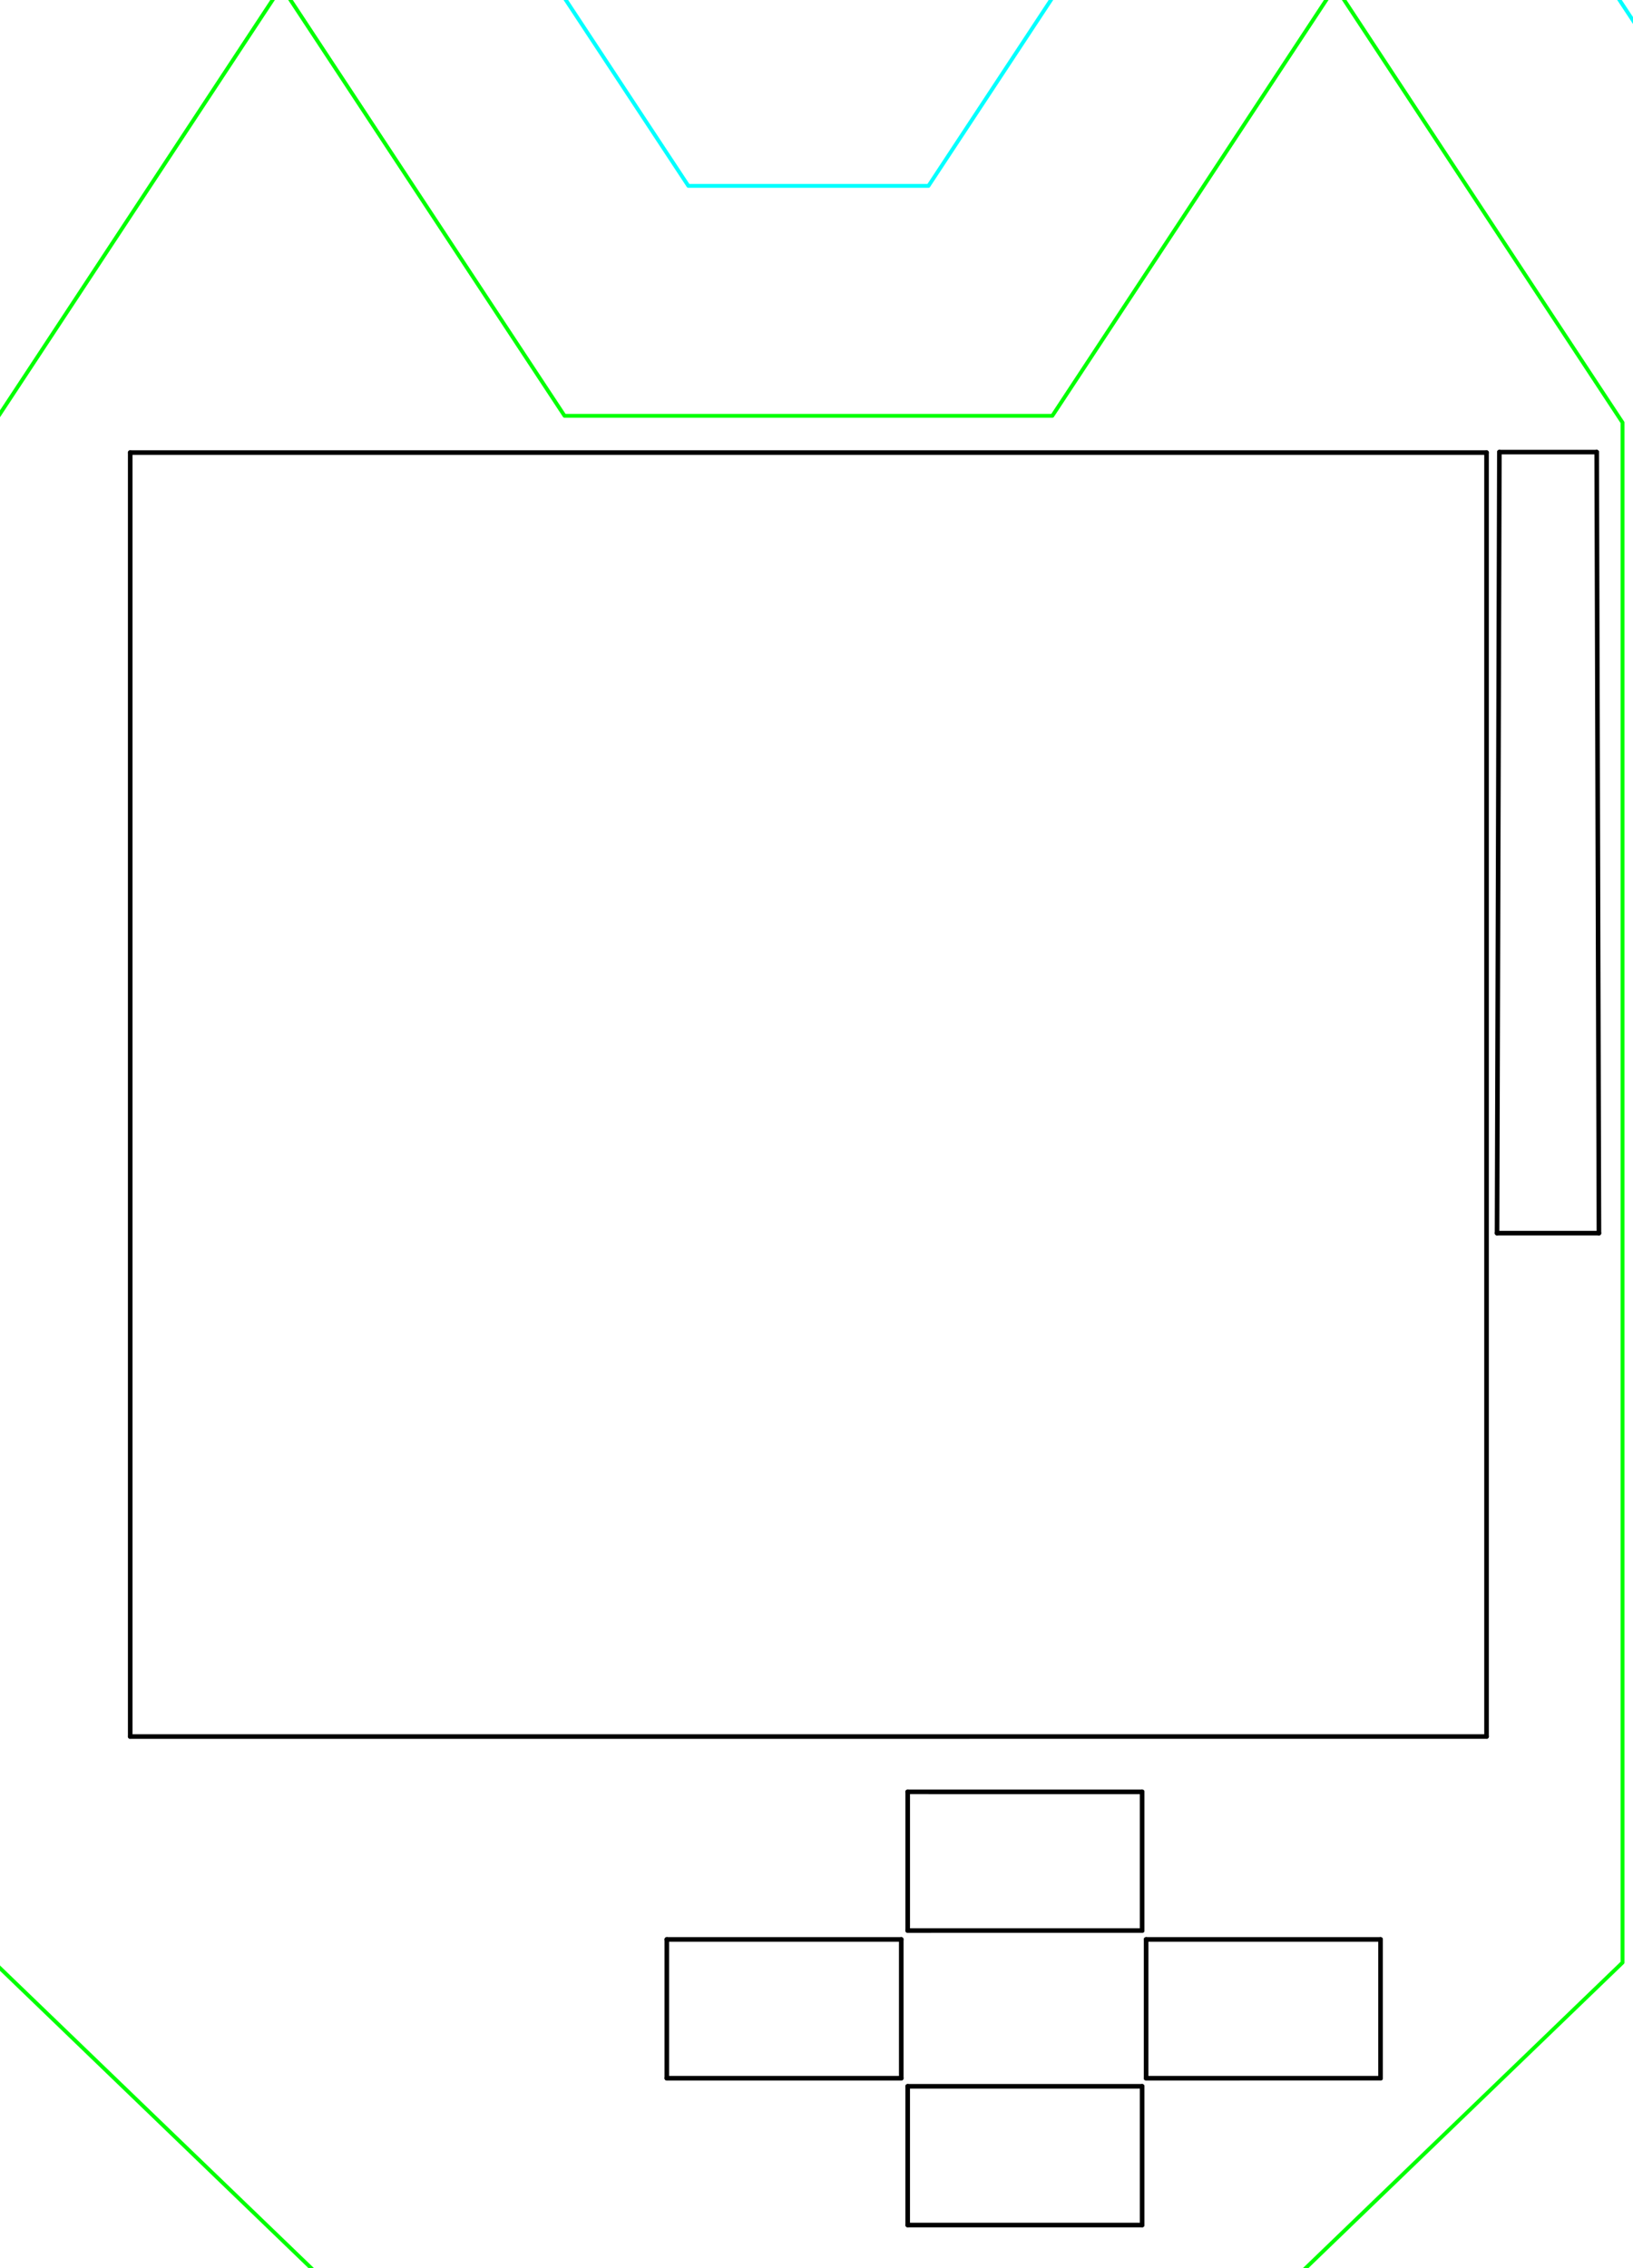 <?xml version="1.0" encoding="UTF-8" standalone="no"?>
<svg
   version="1.1"
   width="42.621mm"
   height="59.182mm"
   viewBox="0 0 16780 23300"
   id="svg314"
   sodipodi:docname="Nugget-PCB-Design.svg"
   inkscape:version="1.2.1 (9c6d41e410, 2022-07-14)"
   xmlns:inkscape="http://www.inkscape.org/namespaces/inkscape"
   xmlns:sodipodi="http://sodipodi.sourceforge.net/DTD/sodipodi-0.dtd"
   xmlns="http://www.w3.org/2000/svg"
   xmlns:svg="http://www.w3.org/2000/svg"
   xmlns:rdf="http://www.w3.org/1999/02/22-rdf-syntax-ns#"
   xmlns:cc="http://creativecommons.org/ns#"
   xmlns:dc="http://purl.org/dc/elements/1.1/">
  <defs
     id="defs318">
    <inkscape:path-effect
       effect="offset"
       id="path-effect2036"
       is_visible="true"
       lpeversion="1.2"
       linejoin_type="miter"
       unit="mm"
       offset="0.25"
       miter_limit="4"
       attempt_force_join="false"
       update_on_knot_move="true" />
    <inkscape:path-effect
       effect="offset"
       id="path-effect1977"
       is_visible="true"
       lpeversion="1.2"
       linejoin_type="miter"
       unit="mm"
       offset="6.25"
       miter_limit="4"
       attempt_force_join="false"
       update_on_knot_move="true" />
    <inkscape:path-effect
       effect="offset"
       id="path-effect1530"
       is_visible="true"
       lpeversion="1.2"
       linejoin_type="miter"
       unit="mm"
       offset="6.25"
       miter_limit="4"
       attempt_force_join="false"
       update_on_knot_move="true" />
    <inkscape:path-effect
       effect="offset"
       id="path-effect1405"
       is_visible="true"
       lpeversion="1.2"
       linejoin_type="miter"
       unit="mm"
       offset="0.25"
       miter_limit="4"
       attempt_force_join="false"
       update_on_knot_move="true" />
    <inkscape:path-effect
       effect="fillet_chamfer"
       id="path-effect1403"
       is_visible="true"
       lpeversion="1"
       nodesatellites_param="F,0,0,1,0,0,0,1 @ F,0,0,1,0,0,0,1 @ F,0,0,1,0,0,0,1 @ F,0,0,1,0,0,0,1 @ F,0,0,1,0,0,0,1 @ F,0,0,1,0,0,0,1 @ F,0,0,1,0,0,0,1 @ F,0,0,1,0,0,0,1 @ F,0,0,1,0,0,0,1 @ F,0,0,1,0,0,0,1"
       unit="px"
       method="auto"
       mode="F"
       radius="0"
       chamfer_steps="1"
       flexible="false"
       use_knot_distance="true"
       apply_no_radius="true"
       apply_with_radius="true"
       only_selected="false"
       hide_knots="false" />
    <inkscape:path-effect
       effect="offset"
       id="path-effect13481"
       is_visible="true"
       lpeversion="1.2"
       linejoin_type="miter"
       unit="mm"
       offset="4"
       miter_limit="4"
       attempt_force_join="false"
       update_on_knot_move="true" />
    <inkscape:path-effect
       effect="offset"
       id="path-effect13452"
       is_visible="true"
       lpeversion="1.2"
       linejoin_type="miter"
       unit="mm"
       offset="0.5"
       miter_limit="4"
       attempt_force_join="false"
       update_on_knot_move="true" />
    <inkscape:path-effect
       effect="offset"
       id="path-effect13233"
       is_visible="true"
       lpeversion="1.2"
       linejoin_type="miter"
       unit="mm"
       offset="0"
       miter_limit="4"
       attempt_force_join="false"
       update_on_knot_move="true" />
    <inkscape:path-effect
       effect="offset"
       id="path-effect5102"
       is_visible="true"
       lpeversion="1.2"
       linejoin_type="miter"
       unit="mm"
       offset="3"
       miter_limit="4"
       attempt_force_join="false"
       update_on_knot_move="true" />
    <inkscape:path-effect
       effect="offset"
       id="path-effect5102-7"
       is_visible="true"
       lpeversion="1.2"
       linejoin_type="miter"
       unit="mm"
       offset="3"
       miter_limit="4"
       attempt_force_join="false"
       update_on_knot_move="true" />
    <inkscape:path-effect
       effect="offset"
       id="path-effect5102-1"
       is_visible="true"
       lpeversion="1.2"
       linejoin_type="miter"
       unit="mm"
       offset="3"
       miter_limit="4"
       attempt_force_join="false"
       update_on_knot_move="true" />
    <inkscape:path-effect
       effect="offset"
       id="path-effect5102-70"
       is_visible="true"
       lpeversion="1.2"
       linejoin_type="miter"
       unit="mm"
       offset="3"
       miter_limit="4"
       attempt_force_join="false"
       update_on_knot_move="true" />
    <inkscape:path-effect
       effect="offset"
       id="path-effect1530-0"
       is_visible="true"
       lpeversion="1.2"
       linejoin_type="miter"
       unit="mm"
       offset="6.25"
       miter_limit="4"
       attempt_force_join="false"
       update_on_knot_move="true" />
    <inkscape:path-effect
       effect="offset"
       id="path-effect1530-06"
       is_visible="true"
       lpeversion="1.2"
       linejoin_type="miter"
       unit="mm"
       offset="6.25"
       miter_limit="4"
       attempt_force_join="false"
       update_on_knot_move="true" />
    <inkscape:path-effect
       effect="offset"
       id="path-effect1530-6"
       is_visible="true"
       lpeversion="1.2"
       linejoin_type="miter"
       unit="mm"
       offset="6.25"
       miter_limit="4"
       attempt_force_join="false"
       update_on_knot_move="true" />
    <inkscape:path-effect
       effect="offset"
       id="path-effect1530-6-8"
       is_visible="true"
       lpeversion="1.2"
       linejoin_type="miter"
       unit="mm"
       offset="6.25"
       miter_limit="4"
       attempt_force_join="false"
       update_on_knot_move="true" />
    <inkscape:path-effect
       effect="offset"
       id="path-effect1530-7"
       is_visible="true"
       lpeversion="1.2"
       linejoin_type="miter"
       unit="mm"
       offset="6.25"
       miter_limit="4"
       attempt_force_join="false"
       update_on_knot_move="true" />
    <inkscape:path-effect
       effect="offset"
       id="path-effect1530-2"
       is_visible="true"
       lpeversion="1.2"
       linejoin_type="miter"
       unit="mm"
       offset="6.25"
       miter_limit="4"
       attempt_force_join="false"
       update_on_knot_move="true" />
  </defs>
  <sodipodi:namedview
     id="namedview316"
     pagecolor="#ffffff"
     bordercolor="#000000"
     borderopacity="0.25"
     inkscape:showpageshadow="2"
     inkscape:pageopacity="0.0"
     inkscape:pagecheckerboard="0"
     inkscape:deskcolor="#d1d1d1"
     inkscape:document-units="mm"
     showgrid="false"
     inkscape:zoom="6.4931925"
     inkscape:cx="144.07397"
     inkscape:cy="161.93883"
     inkscape:window-width="3840"
     inkscape:window-height="2083"
     inkscape:window-x="0"
     inkscape:window-y="0"
     inkscape:window-maximized="1"
     inkscape:current-layer="svg314" />
  <title
     id="title2">SVG Picture created as Nugget-PCB-brd.svg date 2021/10/04 04:22:48 </title>
  <desc
     id="desc4">Picture generated by PCBNEW </desc>
  <g
     style="display:none;fill:#000000;fill-opacity:1;stroke:#000000;stroke-width:0;stroke-linecap:round;stroke-linejoin:round;stroke-opacity:1"
     id="g174"
     inkscape:label="holes">
    <path
       style="fill:#000000;fill-opacity:1;fill-rule:evenodd;stroke:#000000;stroke-width:0;stroke-linecap:round;stroke-linejoin:round;stroke-opacity:1"
       d="M 12788.4,22479.1 H 11890 v -670 h 898.4 z"
       id="path10" />
    <path
       style="fill:#000000;fill-opacity:1;fill-rule:evenodd;stroke:#000000;stroke-width:0;stroke-linecap:round;stroke-linejoin:round;stroke-opacity:1"
       d="m 9174.21,22479.1 h -898.42 v -670 h 898.42 z"
       id="path12" />
    <path
       style="fill:#000000;fill-opacity:1;fill-rule:evenodd;stroke:#000000;stroke-width:0;stroke-linecap:round;stroke-linejoin:round;stroke-opacity:1"
       d="m 5048.23,21614.4 h -906.3 v -630.7 h 906.3 z"
       id="path14" />
    <path
       style="fill:#000000;fill-opacity:1;fill-rule:evenodd;stroke:#000000;stroke-width:0;stroke-linecap:round;stroke-linejoin:round;stroke-opacity:1"
       d="m 2922.24,21614.4 h -906.29 v -630.7 h 906.29 z"
       id="path16" />
    <path
       style="fill:#000000;fill-opacity:1;fill-rule:evenodd;stroke:#000000;stroke-width:0;stroke-linecap:round;stroke-linejoin:round;stroke-opacity:1"
       d="M 15238.4,20970.5 H 14340 v -670.1 h 898.4 z"
       id="path18" />
    <path
       style="fill:#000000;fill-opacity:1;fill-rule:evenodd;stroke:#000000;stroke-width:0;stroke-linecap:round;stroke-linejoin:round;stroke-opacity:1"
       d="m 10313.4,20970.5 h -898.44 v -670.1 h 898.44 z"
       id="path20" />
    <path
       style="fill:#000000;fill-opacity:1;fill-rule:evenodd;stroke:#000000;stroke-width:0;stroke-linecap:round;stroke-linejoin:round;stroke-opacity:1"
       d="m 6699.21,20970.5 h -898.42 v -670.1 h 898.42 z"
       id="path22" />
    <path
       style="fill:#000000;fill-opacity:1;fill-rule:evenodd;stroke:#000000;stroke-width:0;stroke-linecap:round;stroke-linejoin:round;stroke-opacity:1"
       d="m 11624.2,20970.5 h -898.4 v -670.1 h 898.4 z"
       id="path24" />
    <path
       style="fill:#000000;fill-opacity:1;fill-rule:evenodd;stroke:#000000;stroke-width:0;stroke-linecap:round;stroke-linejoin:round;stroke-opacity:1"
       d="m 5048.23,20354.5 h -906.3 v -630.7 h 906.3 z"
       id="path26" />
    <path
       style="fill:#000000;fill-opacity:1;fill-rule:evenodd;stroke:#000000;stroke-width:0;stroke-linecap:round;stroke-linejoin:round;stroke-opacity:1"
       d="m 2922.24,20354.5 h -906.29 v -630.7 h 906.29 z"
       id="path28" />
    <path
       style="fill:#000000;fill-opacity:1;fill-rule:evenodd;stroke:#000000;stroke-width:0;stroke-linecap:round;stroke-linejoin:round;stroke-opacity:1"
       d="m 9174.21,19454.1 h -898.42 v -670 h 898.42 z"
       id="path30" />
    <path
       style="fill:#000000;fill-opacity:1;fill-rule:evenodd;stroke:#000000;stroke-width:0;stroke-linecap:round;stroke-linejoin:round;stroke-opacity:1"
       d="M 12788.4,19454.1 H 11890 v -670 h 898.4 z"
       id="path32" />
    <path
       style="fill:#000000;fill-opacity:1;fill-rule:evenodd;stroke:#000000;stroke-width:0;stroke-linecap:round;stroke-linejoin:round;stroke-opacity:1"
       d="m 7016.3,15784.1 68.14,28.2 v 0 l 61.32,41 52.15,52.1 v 0 l 40.97,61.3 28.23,68.2 14.39,72.3 v 73.8 l -14.39,72.3 -28.23,68.1 v 0 l -40.97,61.4 -52.15,52.1 -30.87,20.6 -30.45,20.4 -68.14,28.2 -72.34,14.4 h -73.75 l -72.33,-14.4 -68.14,-28.2 -30.46,-20.4 -30.87,-20.6 -52.15,-52.1 -40.97,-61.4 v 0 l -28.22,-68.1 -14.39,-72.3 v -73.8 l 14.39,-72.3 28.22,-68.2 40.97,-61.3 v 0 l 52.15,-52.1 61.33,-41 v 0 l 68.14,-28.2 72.33,-14.4 h 73.75 z"
       id="path34" />
    <path
       style="fill:#000000;fill-opacity:1;fill-rule:evenodd;stroke:#000000;stroke-width:0;stroke-linecap:round;stroke-linejoin:round;stroke-opacity:1"
       d="m 4016.3,15784.1 68.14,28.2 v 0 l 61.32,41 52.15,52.1 v 0 l 40.97,61.3 28.23,68.2 14.39,72.3 v 73.8 l -14.39,72.3 -28.23,68.1 v 0 l -40.97,61.4 -52.15,52.1 -30.87,20.6 -30.45,20.4 -68.14,28.2 -72.34,14.4 h -73.75 l -72.33,-14.4 -68.14,-28.2 -30.46,-20.4 -30.87,-20.6 -52.15,-52.1 -40.97,-61.4 v 0 l -28.22,-68.1 -14.39,-72.3 v -73.8 l 14.39,-72.3 28.22,-68.2 40.97,-61.3 v 0 l 52.15,-52.1 61.33,-41 v 0 l 68.14,-28.2 72.33,-14.4 h 73.75 z"
       id="path36" />
    <path
       style="fill:#000000;fill-opacity:1;fill-rule:evenodd;stroke:#000000;stroke-width:0;stroke-linecap:round;stroke-linejoin:round;stroke-opacity:1"
       d="m 5016.3,15784.1 68.14,28.2 v 0 l 61.32,41 52.15,52.1 v 0 l 40.97,61.3 28.23,68.2 14.39,72.3 v 73.8 l -14.39,72.3 -28.23,68.1 v 0 l -40.97,61.4 -52.15,52.1 -30.87,20.6 -30.45,20.4 -68.14,28.2 -72.34,14.4 h -73.75 l -72.33,-14.4 -68.14,-28.2 -30.46,-20.4 -30.87,-20.6 -52.15,-52.1 -40.97,-61.4 v 0 l -28.22,-68.1 -14.39,-72.3 v -73.8 l 14.39,-72.3 28.22,-68.2 40.97,-61.3 v 0 l 52.15,-52.1 61.33,-41 v 0 l 68.14,-28.2 72.33,-14.4 h 73.75 z"
       id="path38" />
    <path
       style="fill:#000000;fill-opacity:1;fill-rule:evenodd;stroke:#000000;stroke-width:0;stroke-linecap:round;stroke-linejoin:round;stroke-opacity:1"
       d="m 6016.3,15784.1 68.14,28.2 v 0 l 61.32,41 52.15,52.1 v 0 l 40.97,61.3 28.23,68.2 14.39,72.3 v 73.8 l -14.39,72.3 -28.23,68.1 v 0 l -40.97,61.4 -52.15,52.1 -30.87,20.6 -30.45,20.4 -68.14,28.2 -72.34,14.4 h -73.75 l -72.33,-14.4 -68.14,-28.2 -30.46,-20.4 -30.87,-20.6 -52.15,-52.1 -40.97,-61.4 v 0 l -28.22,-68.1 -14.39,-72.3 v -73.8 l 14.39,-72.3 28.22,-68.2 40.97,-61.3 v 0 l 52.15,-52.1 61.33,-41 v 0 l 68.14,-28.2 72.33,-14.4 h 73.75 z"
       id="path40" />
    <path
       style="fill:#000000;fill-opacity:1;fill-rule:evenodd;stroke:#000000;stroke-width:0;stroke-linecap:round;stroke-linejoin:round;stroke-opacity:1"
       d="m 11016.3,15784.1 68.1,28.2 v 0 l 61.4,41 52.1,52.1 v 0 l 41,61.3 28.2,68.2 14.4,72.3 v 73.8 l -14.4,72.3 -28.2,68.1 v 0 l -41,61.4 -52.1,52.1 -30.9,20.6 -30.5,20.4 -68.1,28.2 -72.3,14.4 h -73.8 l -72.3,-14.4 -68.2,-28.2 -30.4,-20.4 -30.9,-20.6 -52.1,-52.1 -41,-61.4 v 0 l -28.2,-68.1 -14.4,-72.3 v -73.8 l 14.4,-72.3 28.2,-68.2 41,-61.3 v 0 l 52.1,-52.1 61.3,-41 v 0 l 68.2,-28.2 72.3,-14.4 h 73.8 z"
       id="path42" />
    <path
       style="fill:#000000;fill-opacity:1;fill-rule:evenodd;stroke:#000000;stroke-width:0;stroke-linecap:round;stroke-linejoin:round;stroke-opacity:1"
       d="m 10016.3,15784.1 68.1,28.2 v 0 l 61.4,41 52.1,52.1 v 0 l 41,61.3 28.2,68.2 14.4,72.3 v 73.8 l -14.4,72.3 -28.2,68.1 v 0 l -41,61.4 -52.1,52.1 -30.9,20.6 -30.5,20.4 -68.1,28.2 -72.34,14.4 h -73.75 l -72.33,-14.4 -68.14,-28.2 -30.46,-20.4 -30.87,-20.6 -52.15,-52.1 -40.97,-61.4 v 0 l -28.22,-68.1 -14.39,-72.3 v -73.8 l 14.39,-72.3 28.22,-68.2 40.97,-61.3 v 0 l 52.15,-52.1 61.33,-41 v 0 l 68.14,-28.2 72.33,-14.4 h 73.75 z"
       id="path44" />
    <path
       style="fill:#000000;fill-opacity:1;fill-rule:evenodd;stroke:#000000;stroke-width:0;stroke-linecap:round;stroke-linejoin:round;stroke-opacity:1"
       d="m 9016.3,15784.1 68.14,28.2 v 0 l 61.32,41 52.15,52.1 v 0 l 40.97,61.3 28.23,68.2 14.39,72.3 v 73.8 l -14.39,72.3 -28.23,68.1 v 0 l -40.97,61.4 -52.15,52.1 -30.87,20.6 -30.45,20.4 -68.14,28.2 -72.34,14.4 h -73.75 l -72.33,-14.4 -68.14,-28.2 -30.46,-20.4 -30.87,-20.6 -52.15,-52.1 -40.97,-61.4 v 0 l -28.22,-68.1 -14.39,-72.3 v -73.8 l 14.39,-72.3 28.22,-68.2 40.97,-61.3 v 0 l 52.15,-52.1 61.33,-41 v 0 l 68.14,-28.2 72.33,-14.4 h 73.75 z"
       id="path46" />
    <path
       style="fill:#000000;fill-opacity:1;fill-rule:evenodd;stroke:#000000;stroke-width:0;stroke-linecap:round;stroke-linejoin:round;stroke-opacity:1"
       d="m 8016.3,15784.1 68.14,28.2 v 0 l 61.32,41 52.15,52.1 v 0 l 40.97,61.3 28.23,68.2 14.39,72.3 v 73.8 l -14.39,72.3 -28.23,68.1 v 0 l -40.97,61.4 -52.15,52.1 -30.87,20.6 -30.45,20.4 -68.14,28.2 -72.34,14.4 h -73.75 l -72.33,-14.4 -68.14,-28.2 -30.46,-20.4 -30.87,-20.6 -52.15,-52.1 -40.97,-61.4 v 0 l -28.22,-68.1 -14.39,-72.3 v -73.8 l 14.39,-72.3 28.22,-68.2 40.97,-61.3 v 0 l 52.15,-52.1 61.33,-41 v 0 l 68.14,-28.2 72.33,-14.4 h 73.75 z"
       id="path48" />
    <path
       style="fill:#000000;fill-opacity:1;fill-rule:evenodd;stroke:#000000;stroke-width:0;stroke-linecap:round;stroke-linejoin:round;stroke-opacity:1"
       d="m 15951.8,11791.3 58.8,11.7 64.5,26.7 58.1,38.9 49.4,49.4 38.8,58.1 26.8,64.5 13.6,68.6 v 69.8 l -13.6,68.6 -26.8,64.5 -38.8,58.1 -49.4,49.4 -58.1,38.8 -64.5,26.8 -58.8,11.7 -9.8,1.9 h -69.9 l -9.7,-1.9 -58.8,-11.7 -64.5,-26.8 -58.1,-38.8 -49.4,-49.4 -38.9,-58.1 -26.7,-64.5 -13.6,-68.6 v -69.8 l 13.6,-68.6 26.7,-64.5 38.9,-58.1 49.4,-49.4 58.1,-38.9 64.5,-26.7 58.8,-11.7 9.7,-1.9 h 69.9 z"
       id="path50" />
    <path
       style="fill:#000000;fill-opacity:1;fill-rule:evenodd;stroke:#000000;stroke-width:0;stroke-linecap:round;stroke-linejoin:round;stroke-opacity:1"
       d="m 15951.8,10791.3 58.8,11.7 64.5,26.7 58.1,38.9 49.4,49.4 38.8,58.1 26.8,64.5 13.6,68.6 v 69.8 l -13.6,68.6 -26.8,64.5 -38.8,58.1 -49.4,49.4 -58.1,38.8 -64.5,26.8 -58.8,11.7 -9.8,1.9 h -69.9 l -9.7,-1.9 -58.8,-11.7 -64.5,-26.8 -58.1,-38.8 -49.4,-49.4 -38.9,-58.1 -26.7,-64.5 -13.6,-68.6 v -69.8 l 13.6,-68.6 26.7,-64.5 38.9,-58.1 49.4,-49.4 58.1,-38.9 64.5,-26.7 58.8,-11.7 9.7,-1.9 h 69.9 z"
       id="path52" />
    <path
       style="fill:#000000;fill-opacity:1;fill-rule:evenodd;stroke:#000000;stroke-width:0;stroke-linecap:round;stroke-linejoin:round;stroke-opacity:1"
       d="m 15951.8,9791.31 58.8,11.69 64.5,26.74 58.1,38.82 49.4,49.41 38.8,58.1 26.8,64.53 13.6,68.6 v 69.8 l -13.6,68.6 -26.8,64.5 -38.8,58.1 -49.4,49.4 -58.1,38.8 -64.5,26.8 -58.8,11.7 -9.8,1.9 h -69.9 l -9.7,-1.9 -58.8,-11.7 -64.5,-26.8 -58.1,-38.8 -49.4,-49.4 -38.9,-58.1 -26.7,-64.5 -13.6,-68.6 v -69.8 l 13.6,-68.6 26.7,-64.53 38.9,-58.1 49.4,-49.41 58.1,-38.82 64.5,-26.74 58.8,-11.69 9.7,-1.94 h 69.9 z"
       id="path54" />
    <path
       style="fill:#000000;fill-opacity:1;fill-rule:evenodd;stroke:#000000;stroke-width:0;stroke-linecap:round;stroke-linejoin:round;stroke-opacity:1"
       d="m 15951.8,8791.31 58.8,11.69 64.5,26.74 58.1,38.82 49.4,49.41 38.8,58.1 26.8,64.56 13.6,68.53 v 69.87 l -13.6,68.53 -26.8,64.56 -38.8,58.1 -49.4,49.41 -58.1,38.82 -64.5,26.74 -58.8,11.69 -9.8,1.94 h -69.9 l -9.7,-1.94 -58.8,-11.69 -64.5,-26.74 -58.1,-38.82 -49.4,-49.41 -38.9,-58.1 -26.7,-64.56 -13.6,-68.53 v -69.87 l 13.6,-68.53 26.7,-64.56 38.9,-58.1 49.4,-49.41 58.1,-38.82 64.5,-26.74 58.8,-11.69 9.7,-1.94 h 69.9 z"
       id="path56" />
    <path
       style="fill:#000000;fill-opacity:1;fill-rule:evenodd;stroke:#000000;stroke-width:0;stroke-linecap:round;stroke-linejoin:round;stroke-opacity:1"
       d="m 15951.8,7791.31 58.8,11.69 64.5,26.74 58.1,38.82 49.4,49.41 38.8,58.1 26.8,64.56 13.6,68.53 v 69.87 l -13.6,68.53 -26.8,64.56 -38.8,58.1 -49.4,49.41 -58.1,38.82 -64.5,26.74 -58.8,11.69 -9.8,1.94 h -69.9 l -9.7,-1.94 -58.8,-11.69 -64.5,-26.74 -58.1,-38.82 -49.4,-49.41 -38.9,-58.1 -26.7,-64.56 -13.6,-68.53 v -69.87 l 13.6,-68.53 26.7,-64.56 38.9,-58.1 49.4,-49.41 58.1,-38.82 64.5,-26.74 58.8,-11.69 9.7,-1.94 h 69.9 z"
       id="path58" />
    <path
       style="fill:#000000;fill-opacity:1;fill-rule:evenodd;stroke:#000000;stroke-width:0;stroke-linecap:round;stroke-linejoin:round;stroke-opacity:1"
       d="m 4016.3,6784.07 68.14,28.23 v 0 l 61.32,40.97 52.15,52.15 v 0 l 40.97,61.33 28.23,68.13 14.39,72.34 v 73.75 l -14.39,72.34 -28.23,68.13 v 0 l -40.97,61.33 -52.15,52.15 -30.87,20.62 -30.45,20.35 -68.14,28.23 -72.34,14.38 h -73.75 l -72.33,-14.38 -68.14,-28.23 -30.46,-20.35 -30.87,-20.62 -52.15,-52.15 -40.97,-61.33 v 0 l -28.22,-68.13 -14.39,-72.34 v -73.75 l 14.39,-72.34 28.22,-68.13 40.97,-61.33 v 0 l 52.15,-52.15 61.33,-40.97 v 0 l 68.14,-28.23 72.33,-14.38 h 73.75 z"
       id="path60" />
    <path
       style="fill:#000000;fill-opacity:1;fill-rule:evenodd;stroke:#000000;stroke-width:0;stroke-linecap:round;stroke-linejoin:round;stroke-opacity:1"
       d="m 5016.3,6784.07 68.14,28.23 v 0 l 61.32,40.97 52.15,52.15 v 0 l 40.97,61.33 28.23,68.13 14.39,72.34 v 73.75 l -14.39,72.34 -28.23,68.13 v 0 l -40.97,61.33 -52.15,52.15 -30.87,20.62 -30.45,20.35 -68.14,28.23 -72.34,14.38 h -73.75 l -72.33,-14.38 -68.14,-28.23 -30.46,-20.35 -30.87,-20.62 -52.15,-52.15 -40.97,-61.33 v 0 l -28.22,-68.13 -14.39,-72.34 v -73.75 l 14.39,-72.34 28.22,-68.13 40.97,-61.33 v 0 l 52.15,-52.15 61.33,-40.97 v 0 l 68.14,-28.23 72.33,-14.38 h 73.75 z"
       id="path62" />
    <path
       style="fill:#000000;fill-opacity:1;fill-rule:evenodd;stroke:#000000;stroke-width:0;stroke-linecap:round;stroke-linejoin:round;stroke-opacity:1"
       d="m 6016.3,6784.07 68.14,28.23 v 0 l 61.32,40.97 52.15,52.15 v 0 l 40.97,61.33 28.23,68.13 14.39,72.34 v 73.75 l -14.39,72.34 -28.23,68.13 v 0 l -40.97,61.33 -52.15,52.15 -30.87,20.62 -30.45,20.35 -68.14,28.23 -72.34,14.38 h -73.75 l -72.33,-14.38 -68.14,-28.23 -30.46,-20.35 -30.87,-20.62 -52.15,-52.15 -40.97,-61.33 v 0 l -28.22,-68.13 -14.39,-72.34 v -73.75 l 14.39,-72.34 28.22,-68.13 40.97,-61.33 v 0 l 52.15,-52.15 61.33,-40.97 v 0 l 68.14,-28.23 72.33,-14.38 h 73.75 z"
       id="path64" />
    <path
       style="fill:#000000;fill-opacity:1;fill-rule:evenodd;stroke:#000000;stroke-width:0;stroke-linecap:round;stroke-linejoin:round;stroke-opacity:1"
       d="m 7016.3,6784.07 68.14,28.23 v 0 l 61.32,40.97 52.15,52.15 v 0 l 40.97,61.33 28.23,68.13 14.39,72.34 v 73.75 l -14.39,72.34 -28.23,68.13 v 0 l -40.97,61.33 -52.15,52.15 -30.87,20.62 -30.45,20.35 -68.14,28.23 -72.34,14.38 h -73.75 l -72.33,-14.38 -68.14,-28.23 -30.46,-20.35 -30.87,-20.62 -52.15,-52.15 -40.97,-61.33 v 0 l -28.22,-68.13 -14.39,-72.34 v -73.75 l 14.39,-72.34 28.22,-68.13 40.97,-61.33 v 0 l 52.15,-52.15 61.33,-40.97 v 0 l 68.14,-28.23 72.33,-14.38 h 73.75 z"
       id="path66" />
    <path
       style="fill:#000000;fill-opacity:1;fill-rule:evenodd;stroke:#000000;stroke-width:0;stroke-linecap:round;stroke-linejoin:round;stroke-opacity:1"
       d="m 9016.3,6784.07 68.14,28.23 v 0 l 61.32,40.97 52.15,52.15 v 0 l 40.97,61.33 28.23,68.13 14.39,72.34 v 73.75 l -14.39,72.34 -28.23,68.13 v 0 l -40.97,61.33 -52.15,52.15 -30.87,20.62 -30.45,20.35 -68.14,28.23 -72.34,14.38 h -73.75 l -72.33,-14.38 -68.14,-28.23 -30.46,-20.35 -30.87,-20.62 -52.15,-52.15 -40.97,-61.33 v 0 l -28.22,-68.13 -14.39,-72.34 v -73.75 l 14.39,-72.34 28.22,-68.13 40.97,-61.33 v 0 l 52.15,-52.15 61.33,-40.97 v 0 l 68.14,-28.23 72.33,-14.38 h 73.75 z"
       id="path68" />
    <path
       style="fill:#000000;fill-opacity:1;fill-rule:evenodd;stroke:#000000;stroke-width:0;stroke-linecap:round;stroke-linejoin:round;stroke-opacity:1"
       d="m 10016.3,6784.07 68.1,28.23 v 0 l 61.4,40.97 52.1,52.15 v 0 l 41,61.33 28.2,68.13 14.4,72.34 v 73.75 l -14.4,72.34 -28.2,68.13 v 0 l -41,61.33 -52.1,52.15 -30.9,20.62 -30.5,20.35 -68.1,28.23 -72.34,14.38 h -73.75 l -72.33,-14.38 -68.14,-28.23 -30.46,-20.35 -30.87,-20.62 -52.15,-52.15 -40.97,-61.33 v 0 l -28.22,-68.13 -14.39,-72.34 v -73.75 l 14.39,-72.34 28.22,-68.13 40.97,-61.33 v 0 l 52.15,-52.15 61.33,-40.97 v 0 l 68.14,-28.23 72.33,-14.38 h 73.75 z"
       id="path70" />
    <path
       style="fill:#000000;fill-opacity:1;fill-rule:evenodd;stroke:#000000;stroke-width:0;stroke-linecap:round;stroke-linejoin:round;stroke-opacity:1"
       d="m 11016.3,6784.07 68.1,28.23 v 0 l 61.4,40.97 52.1,52.15 v 0 l 41,61.33 28.2,68.13 14.4,72.34 v 73.75 l -14.4,72.34 -28.2,68.13 v 0 l -41,61.33 -52.1,52.15 -30.9,20.62 -30.5,20.35 -68.1,28.23 -72.3,14.38 h -73.8 l -72.3,-14.38 -68.2,-28.23 -30.4,-20.35 -30.9,-20.62 -52.1,-52.15 -41,-61.33 v 0 l -28.2,-68.13 -14.4,-72.34 v -73.75 l 14.4,-72.34 28.2,-68.13 41,-61.33 v 0 l 52.1,-52.15 61.3,-40.97 v 0 l 68.2,-28.23 72.3,-14.38 h 73.8 z"
       id="path72" />
    <path
       style="fill:#000000;fill-opacity:1;fill-rule:evenodd;stroke:#000000;stroke-width:0;stroke-linecap:round;stroke-linejoin:round;stroke-opacity:1"
       d="m 8016.3,6784.07 68.14,28.23 v 0 l 61.32,40.97 52.15,52.15 v 0 l 40.97,61.33 28.23,68.13 14.39,72.34 v 73.75 l -14.39,72.34 -28.23,68.13 v 0 l -40.97,61.33 -52.15,52.15 -30.87,20.62 -30.45,20.35 -68.14,28.23 -72.34,14.38 h -73.75 l -72.33,-14.38 -68.14,-28.23 -30.46,-20.35 -30.87,-20.62 -52.15,-52.15 -40.97,-61.33 v 0 l -28.22,-68.13 -14.39,-72.34 v -73.75 l 14.39,-72.34 28.22,-68.13 40.97,-61.33 v 0 l 52.15,-52.15 61.33,-40.97 v 0 l 68.14,-28.23 72.33,-14.38 h 73.75 z"
       id="path74" />
    <path
       style="fill:#000000;fill-opacity:1;fill-rule:evenodd;stroke:#000000;stroke-width:0;stroke-linecap:round;stroke-linejoin:round;stroke-opacity:1"
       d="m 15951.8,6791.31 58.8,11.69 64.5,26.74 58.1,38.82 49.4,49.41 38.8,58.1 26.8,64.56 13.6,68.53 v 69.87 l -13.6,68.53 -26.8,64.56 -38.8,58.1 -49.4,49.41 -58.1,38.82 -64.5,26.74 -58.8,11.69 -9.8,1.94 h -69.9 l -9.7,-1.94 -58.8,-11.69 -64.5,-26.74 -58.1,-38.82 -49.4,-49.41 -38.9,-58.1 -26.7,-64.56 -13.6,-68.53 v -69.87 l 13.6,-68.53 26.7,-64.56 38.9,-58.1 49.4,-49.41 58.1,-38.82 64.5,-26.74 58.8,-11.69 9.7,-1.94 h 69.9 z"
       id="path76" />
    <path
       style="fill:#000000;fill-opacity:1;fill-rule:evenodd;stroke:#000000;stroke-width:0;stroke-linecap:round;stroke-linejoin:round;stroke-opacity:1"
       d="m 15951.8,5791.31 58.8,11.69 64.5,26.74 58.1,38.82 49.4,49.41 38.8,58.1 26.8,64.56 13.6,68.53 v 69.87 l -13.6,68.53 -26.8,64.56 -38.8,58.1 -49.4,49.41 -58.1,38.82 -64.5,26.74 -58.8,11.69 -9.8,1.94 h -69.9 l -9.7,-1.94 -58.8,-11.69 -64.5,-26.74 -58.1,-38.82 -49.4,-49.41 -38.9,-58.1 -26.7,-64.56 -13.6,-68.53 v -69.87 l 13.6,-68.53 26.7,-64.56 38.9,-58.1 49.4,-49.41 58.1,-38.82 64.5,-26.74 58.8,-11.69 9.7,-1.94 h 69.9 z"
       id="path78" />
    <path
       style="fill:#000000;fill-opacity:1;fill-rule:evenodd;stroke:#000000;stroke-width:0;stroke-linecap:round;stroke-linejoin:round;stroke-opacity:1"
       d="m 9916.3,5076.99 68.14,28.22 v 0 l 61.36,40.98 52.1,52.15 v 0 l 41,61.32 28.2,68.14 14.4,72.33 v 73.76 l -14.4,72.33 -28.2,68.14 v 0 l -41,61.32 -52.1,52.15 -30.9,20.63 -30.46,20.35 -68.14,28.22 -72.34,14.39 h -73.75 l -72.33,-14.39 -68.14,-28.22 -30.46,-20.35 -30.87,-20.63 -52.15,-52.15 -40.97,-61.32 v 0 l -28.22,-68.14 -14.39,-72.33 v -73.76 l 14.39,-72.33 28.22,-68.14 40.97,-61.32 v 0 l 52.15,-52.15 61.33,-40.98 v 0 l 68.14,-28.22 72.33,-14.39 h 73.75 z"
       id="path80" />
    <path
       style="fill:#000000;fill-opacity:1;fill-rule:evenodd;stroke:#000000;stroke-width:0;stroke-linecap:round;stroke-linejoin:round;stroke-opacity:1"
       d="m 8916.3,5076.99 68.14,28.22 v 0 l 61.32,40.98 52.15,52.15 v 0 l 40.97,61.32 28.23,68.14 14.39,72.33 v 73.76 l -14.39,72.33 -28.23,68.14 v 0 l -40.97,61.32 -52.15,52.15 -30.87,20.63 -30.45,20.35 -68.14,28.22 -72.34,14.39 h -73.75 l -72.33,-14.39 -68.14,-28.22 -30.46,-20.35 -30.87,-20.63 -52.15,-52.15 -40.97,-61.32 v 0 l -28.22,-68.14 -14.39,-72.33 v -73.76 l 14.39,-72.33 28.22,-68.14 40.97,-61.32 v 0 l 52.15,-52.15 61.33,-40.98 v 0 l 68.14,-28.22 72.33,-14.39 h 73.75 z"
       id="path82" />
    <path
       style="fill:#000000;fill-opacity:1;fill-rule:evenodd;stroke:#000000;stroke-width:0;stroke-linecap:round;stroke-linejoin:round;stroke-opacity:1"
       d="m 7916.3,5076.99 68.14,28.22 v 0 l 61.32,40.98 52.15,52.15 v 0 l 40.97,61.32 28.23,68.14 14.39,72.33 v 73.76 l -14.39,72.33 -28.23,68.14 v 0 l -40.97,61.32 -52.15,52.15 -30.87,20.63 -30.45,20.35 -68.14,28.22 -72.34,14.39 h -73.75 l -72.33,-14.39 -68.14,-28.22 -30.46,-20.35 -30.87,-20.63 -52.15,-52.15 -40.97,-61.32 v 0 l -28.22,-68.14 -14.39,-72.33 v -73.76 l 14.39,-72.33 28.22,-68.14 40.97,-61.32 v 0 l 52.15,-52.15 61.33,-40.98 v 0 l 68.14,-28.22 72.33,-14.39 h 73.75 z"
       id="path84" />
    <path
       style="fill:#000000;fill-opacity:1;fill-rule:evenodd;stroke:#000000;stroke-width:0;stroke-linecap:round;stroke-linejoin:round;stroke-opacity:1"
       d="m 6916.3,5076.99 68.14,28.22 v 0 l 61.32,40.98 52.15,52.15 v 0 l 40.97,61.32 28.23,68.14 14.39,72.33 v 73.76 l -14.39,72.33 -28.23,68.14 v 0 l -40.97,61.32 -52.15,52.15 -30.87,20.63 -30.45,20.35 -68.14,28.22 -72.34,14.39 h -73.75 l -72.33,-14.39 -68.14,-28.22 -30.46,-20.35 -30.87,-20.63 -52.15,-52.15 -40.97,-61.32 v 0 l -28.22,-68.14 -14.39,-72.33 v -73.76 l 14.39,-72.33 28.22,-68.14 40.97,-61.32 v 0 l 52.15,-52.15 61.33,-40.98 v 0 l 68.14,-28.22 72.33,-14.39 h 73.75 z"
       id="path86" />
    <path
       style="fill:#000000;fill-opacity:1;fill-rule:evenodd;stroke:#000000;stroke-width:0;stroke-linecap:round;stroke-linejoin:round;stroke-opacity:1"
       d="m 16261.8,5498.82 h -709.4 v -709.45 h 709.4 z"
       id="path88" />
    <path
       style="fill:#000000;fill-opacity:1;fill-rule:evenodd;stroke:#000000;stroke-width:0;stroke-linecap:round;stroke-linejoin:round;stroke-opacity:1"
       d="m 14013.4,1829.54 182.8,75.71 v 0 l 164.5,109.91 139.9,139.89 109.9,164.5 v 0 l 75.7,182.77 38.6,194.04 v 197.83 l -38.6,194.04 -75.7,182.77 v 0.01 l -109.9,164.49 -139.9,139.89 -164.5,109.91 v 0 0 l -182.8,75.71 -194,38.6 h -197.8 l -194.1,-38.6 -182.8,-75.71 v 0 0 l -164.5,-109.91 -139.8,-139.89 -110,-164.49 V 3271 l -75.7,-182.77 -38.6,-194.04 v -197.83 l 38.6,-194.04 75.7,-182.77 v 0 l 110,-164.5 139.8,-139.89 164.5,-109.91 v 0 l 182.8,-75.71 194.1,-38.59 h 197.8 z"
       id="path90" />
    <path
       style="fill:#000000;fill-opacity:1;fill-rule:evenodd;stroke:#000000;stroke-width:0;stroke-linecap:round;stroke-linejoin:round;stroke-opacity:1"
       d="m 3186.65,1829.54 182.78,75.71 v 0 l 164.49,109.91 139.9,139.89 109.91,164.5 v 0 l 75.71,182.77 38.59,194.04 v 197.83 l -38.59,194.04 -75.71,182.77 v 0.01 l -109.91,164.49 -139.9,139.89 -164.49,109.91 v 0 0 l -182.78,75.71 -194.03,38.6 h -197.84 l -194.03,-38.6 -182.78,-75.71 v 0 0 L 2253.48,3575.39 2113.59,3435.5 2003.67,3271.01 V 3271 l -75.7,-182.77 -38.6,-194.04 v -197.83 l 38.6,-194.04 75.7,-182.77 v 0 l 109.92,-164.5 139.89,-139.89 164.49,-109.91 v 0 l 182.78,-75.71 194.03,-38.59 h 197.84 z"
       id="path92" />
    <g
       id="g98">
      <path
         style="fill:#000000;fill-opacity:1;fill-rule:evenodd;stroke:#000000;stroke-width:0;stroke-linecap:round;stroke-linejoin:round;stroke-opacity:1"
         d="m 8295.87,19434.1 v -630 h 858.26 v 630 z"
         id="path94" />
      <path
         style="fill:#000000;fill-opacity:1;fill-rule:evenodd;stroke:#000000;stroke-width:0;stroke-linecap:round;stroke-linejoin:round;stroke-opacity:1"
         d="m 11910,19434.1 v -630 h 858.3 v 630 z"
         id="path96" />
    </g>
    <g
       style="fill:#000000;fill-opacity:1;stroke:#000000;stroke-width:0;stroke-linecap:round;stroke-linejoin:round;stroke-opacity:1"
       id="g110">
      <path
         style="fill:#000000;fill-opacity:1;fill-rule:evenodd;stroke:#000000;stroke-width:0;stroke-linecap:round;stroke-linejoin:round;stroke-opacity:1"
         d="m 4162.01,21594.3 v -590.6 h 866.14 v 590.6 z"
         id="path102" />
      <path
         style="fill:#000000;fill-opacity:1;fill-rule:evenodd;stroke:#000000;stroke-width:0;stroke-linecap:round;stroke-linejoin:round;stroke-opacity:1"
         d="m 4162.01,20334.4 v -590.5 h 866.14 v 590.5 z"
         id="path104" />
      <path
         style="fill:#000000;fill-opacity:1;fill-rule:evenodd;stroke:#000000;stroke-width:0;stroke-linecap:round;stroke-linejoin:round;stroke-opacity:1"
         d="m 2036.02,21594.3 v -590.6 h 866.15 v 590.6 z"
         id="path106" />
      <path
         style="fill:#000000;fill-opacity:1;fill-rule:evenodd;stroke:#000000;stroke-width:0;stroke-linecap:round;stroke-linejoin:round;stroke-opacity:1"
         d="m 2036.02,20334.4 v -590.5 h 866.15 v 590.5 z"
         id="path108" />
    </g>
    <g
       style="fill:#000000;fill-opacity:1;stroke:#000000;stroke-width:0;stroke-linecap:round;stroke-linejoin:round;stroke-opacity:1"
       id="g124">
      <path
         style="fill:#000000;fill-opacity:1;fill-rule:evenodd;stroke:#000000;stroke-width:0;stroke-linecap:round;stroke-linejoin:round;stroke-opacity:1"
         d="m 10745.9,20950.4 v -629.9 h 858.2 v 629.9 z"
         id="path120" />
      <path
         style="fill:#000000;fill-opacity:1;fill-rule:evenodd;stroke:#000000;stroke-width:0;stroke-linecap:round;stroke-linejoin:round;stroke-opacity:1"
         d="m 14360,20950.4 v -629.9 h 858.3 v 629.9 z"
         id="path122" />
    </g>
    <g
       style="fill:#000000;fill-opacity:1;stroke:#000000;stroke-width:0;stroke-linecap:round;stroke-linejoin:round;stroke-opacity:1"
       id="g136">
      <path
         style="fill:#000000;fill-opacity:1;fill-rule:evenodd;stroke:#000000;stroke-width:0;stroke-linecap:round;stroke-linejoin:round;stroke-opacity:1"
         d="m 5820.87,20950.4 v -629.9 h 858.26 v 629.9 z"
         id="path132" />
      <path
         style="fill:#000000;fill-opacity:1;fill-rule:evenodd;stroke:#000000;stroke-width:0;stroke-linecap:round;stroke-linejoin:round;stroke-opacity:1"
         d="m 9435.04,20950.4 v -629.9 h 858.26 v 629.9 z"
         id="path134" />
    </g>
    <g
       style="fill:#000000;fill-opacity:1;stroke:#000000;stroke-width:0;stroke-linecap:round;stroke-linejoin:round;stroke-opacity:1"
       id="g144">
      <path
         style="fill:#000000;fill-opacity:1;fill-rule:evenodd;stroke:#000000;stroke-width:0;stroke-linecap:round;stroke-linejoin:round;stroke-opacity:1"
         d="m 8295.87,22459.1 v -630 h 858.26 v 630 z"
         id="path140" />
      <path
         style="fill:#000000;fill-opacity:1;fill-rule:evenodd;stroke:#000000;stroke-width:0;stroke-linecap:round;stroke-linejoin:round;stroke-opacity:1"
         d="m 11910,22459.1 v -630 h 858.3 v 630 z"
         id="path142" />
    </g>
  </g>
  <g
     style="display:inline;fill:#000000;fill-opacity:0;stroke:#000000;stroke-width:47.244;stroke-linecap:round;stroke-linejoin:round;stroke-opacity:1"
     id="g190"
     inkscape:label="switches">
    <path
       d="m 9327,18405.907 2409,0.09"
       id="path180"
       sodipodi:nodetypes="cc" />
    <path
       d="m 11736,18406 v 1425"
       id="path182" />
    <path
       d="m 11736,19831 -2409,0.104"
       id="path184"
       sodipodi:nodetypes="cc" />
    <path
       d="m 9327.166,19831 0,-1425"
       id="path186"
       sodipodi:nodetypes="cc" />
    <path
       d="M 9327,22855.907 V 21431.104"
       id="path240"
       style="display:inline;fill:#000000;fill-opacity:0;stroke:#000000;stroke-width:47.244;stroke-linecap:round;stroke-linejoin:round;stroke-opacity:1"
       sodipodi:nodetypes="cc" />
    <path
       d="m 9327,21431 h 2409"
       id="path234"
       style="display:inline;fill:#000000;fill-opacity:0;stroke:#000000;stroke-width:47.244;stroke-linecap:round;stroke-linejoin:round;stroke-opacity:1" />
    <path
       d="m 11736,21431 v 1425"
       id="path236"
       style="display:inline;fill:#000000;fill-opacity:0;stroke:#000000;stroke-width:47.244;stroke-linecap:round;stroke-linejoin:round;stroke-opacity:1" />
    <path
       d="M 11736,22856 H 9327"
       id="path238"
       style="display:inline;fill:#000000;fill-opacity:0;stroke:#000000;stroke-width:47.244;stroke-linecap:round;stroke-linejoin:round;stroke-opacity:1" />
    <path
       d="M 6852,19922 H 9261"
       id="path226"
       style="display:inline;fill:#000000;fill-opacity:0;stroke:#000000;stroke-width:47.244;stroke-linecap:round;stroke-linejoin:round;stroke-opacity:1" />
    <path
       d="m 9261,19922 v 1426"
       id="path228"
       style="display:inline;fill:#000000;fill-opacity:0;stroke:#000000;stroke-width:47.244;stroke-linecap:round;stroke-linejoin:round;stroke-opacity:1" />
    <path
       d="M 9261,21348 H 6852"
       id="path230"
       style="display:inline;fill:#000000;fill-opacity:0;stroke:#000000;stroke-width:47.244;stroke-linecap:round;stroke-linejoin:round;stroke-opacity:1" />
    <path
       d="m 6852,21348 -0.031,-1426"
       id="path232"
       style="display:inline;fill:#000000;fill-opacity:0;stroke:#000000;stroke-width:47.244;stroke-linecap:round;stroke-linejoin:round;stroke-opacity:1"
       sodipodi:nodetypes="cc" />
    <path
       d="m 11777,19922 h 2409"
       id="path218"
       style="display:inline;fill:#000000;fill-opacity:0;stroke:#000000;stroke-width:47.244;stroke-linecap:round;stroke-linejoin:round;stroke-opacity:1" />
    <path
       d="m 14186,19922 v 1426"
       id="path220"
       style="display:inline;fill:#000000;fill-opacity:0;stroke:#000000;stroke-width:47.244;stroke-linecap:round;stroke-linejoin:round;stroke-opacity:1" />
    <path
       d="m 14186,21348 -2409,0.03"
       id="path222"
       style="display:inline;fill:#000000;fill-opacity:0;stroke:#000000;stroke-width:47.244;stroke-linecap:round;stroke-linejoin:round;stroke-opacity:1"
       sodipodi:nodetypes="cc" />
    <path
       d="m 11777,21348 0.166,-1425.951"
       id="path224"
       style="display:inline;fill:#000000;fill-opacity:0;stroke:#000000;stroke-width:47.244;stroke-linecap:round;stroke-linejoin:round;stroke-opacity:1"
       sodipodi:nodetypes="cc" />
  </g>
  <g
     style="display:none;fill:#000000;fill-opacity:0;stroke:#000000;stroke-width:39.37;stroke-linecap:round;stroke-linejoin:round;stroke-opacity:1"
     id="g200"
     inkscape:label="led">
    <path
       d="m 2547,19684 v 1969"
       id="path192" />
    <path
       d="M 2547,21653 H 4516"
       id="path194" />
    <path
       d="M 4516,21653 V 19684"
       id="path196" />
    <path
       d="M 4516,19684 H 2547"
       id="path198" />
    <path
       d="m 4507,20709 -935,935"
       id="path188"
       style="display:inline;fill:#000000;fill-opacity:0;stroke:#000000;stroke-width:47.244;stroke-linecap:round;stroke-linejoin:round;stroke-opacity:1" />
  </g>
  <g
     style="display:inline;fill:#000000;fill-opacity:0;stroke:#000000;stroke-width:47.244;stroke-linecap:round;stroke-linejoin:round;stroke-opacity:1"
     id="g244"
     inkscape:label="screen-and-back-header">
    <path
       d="m 16407,4644 23,8023"
       id="path202" />
    <path
       d="m 15407,4644 -24,8023"
       id="path204" />
    <path
       d="m 15383,12667 h 1047"
       id="path206" />
    <path
       d="M 16407,4644 H 15407"
       id="path208" />
    <path
       d="M 15275,17838 V 4649"
       id="path210" />
    <path
       d="M 1338,4649 H 15275"
       id="path212" />
    <path
       d="M 1338,17838.19 15275,17838"
       id="path214"
       sodipodi:nodetypes="cc" />
    <path
       d="M 1338,4649 V 17838"
       id="path216" />
  </g>
  <g
     style="display:none;fill:#000000;fill-opacity:0;stroke:#000000;stroke-width:78.74;stroke-linecap:round;stroke-linejoin:round;stroke-opacity:1"
     id="g312"
     inkscape:label="outline">
    <path
       style="display:inline;fill:#0000ff;fill-opacity:1;stroke:none;stroke-width:39.37;stroke-linecap:round;stroke-linejoin:round"
       d="M 2892.914,38.976 38.976,4370.079 V 20118.112 L 3307.087,23266.931 H 13307.088 l 3266.929,-3148.819 V 4370.079 L 13720.08,38.976 10866.143,4370.079 H 5748.032 Z"
       id="path13419"
       sodipodi:nodetypes="ccccccccccc"
       inkscape:label="original-outline-object" />
    <path
       id="path266"
       d="M 39,4370 2892.914,39 m 0,-0.024 L 5748.032,4370 m 4e-4,0 h 5118.11 m 0,0 2853.936,-4331 m 0,0 2853.919,4331 m 0.02,0 -0.02,15748 m 0.02,0 L 13307,23267 m 0.09,-0.07 H 3307 m 0.087,0 L 39,20118 m -0.024,0.112 L 39,4370.079"
       style="display:none"
       sodipodi:nodetypes="cccccccccccccccccccc"
       inkscape:label="original-outline-lines" />
  </g>
  <g
     id="g2041"
     inkscape:label="pcb-cutout">
    <path
       style="display:none;fill:none;fill-opacity:1;stroke:#00ff00;stroke-width:39.37;stroke-linecap:round;stroke-linejoin:round;stroke-opacity:1"
       d="M 13720.08,-139.904 10813.129,4271.652 H 5801.035 L 2892.896,-139.879 -59.449,4340.566 V 20159.955 L 3267.385,23365.357 H 13346.799 l 3325.644,-3205.412 V 4340.566 Z"
       id="path13419-2"
       sodipodi:nodetypes="ccccccccccc"
       inkscape:label="pcb-cutout-with-effect"
       inkscape:path-effect="#path-effect2036"
       inkscape:original-d="M 2892.9136,38.976216 38.976381,4370.0789 V 20118.112 L 3307.0869,23266.931 H 13307.088 l 3266.929,-3148.819 V 4370.0789 L 13720.08,38.976216 10866.143,4370.0789 H 5748.0319 Z" />
    <path
       style="display:inline;fill:none;fill-opacity:1;stroke:#00ff00;stroke-width:39.37;stroke-linecap:round;stroke-linejoin:round;stroke-opacity:1"
       d="M 13720.08,-139.764 10812.993,4271.652 H 5801.181 L 2892.914,-139.764 -59.449,4340.551 l 0,15819.292 3326.772,3205.512 H 13346.851 l 3325.591,-3205.512 0,-15819.292 z"
       id="path13419-6"
       sodipodi:nodetypes="ccccccccccc"
       inkscape:label="pcb-cutout-object" />
  </g>
  <g
     id="g1645"
     inkscape:label="case-outline">
    <path
       style="display:none;fill:none;fill-opacity:1;stroke:#00ffff;stroke-width:39.37;stroke-linecap:round;stroke-linejoin:round;stroke-opacity:1"
       d="M 13720.08,-4433.06 9540.744,1909.447 H 7073.127 L 2892.49,-4432.416 -2421.654,3632.264 V 21164.234 l 4736.203,4563.328 H 14299.883 l 4734.765,-4563.589 V 3632.264 Z"
       id="path13419-7"
       sodipodi:nodetypes="ccccccccccc"
       inkscape:label="case-outline-with-effect"
       inkscape:original-d="M 2892.9136,38.976216 38.976381,4370.0789 V 20118.112 L 3307.0869,23266.931 H 13307.088 l 3266.929,-3148.819 V 4370.0789 L 13720.08,38.976216 10866.143,4370.0789 H 5748.0319 Z"
       inkscape:path-effect="#path-effect1530" />
    <path
       style="display:inline;fill:none;fill-opacity:1;stroke:#00ffff;stroke-width:39.37;stroke-linecap:round;stroke-linejoin:round;stroke-opacity:1"
       d="M 13720.08,-4433.071 9540.552,1909.449 h -2467.323 l -4180.739,-6341.731 -5314.144,8064.568 0,17531.892 4736.221,4563.386 H 14300.001 l 4734.646,-4563.78 V 3632.285 Z"
       id="path1971"
       sodipodi:nodetypes="ccccccccccc"
       inkscape:label="case-outline-object" />
  </g>
</svg>
